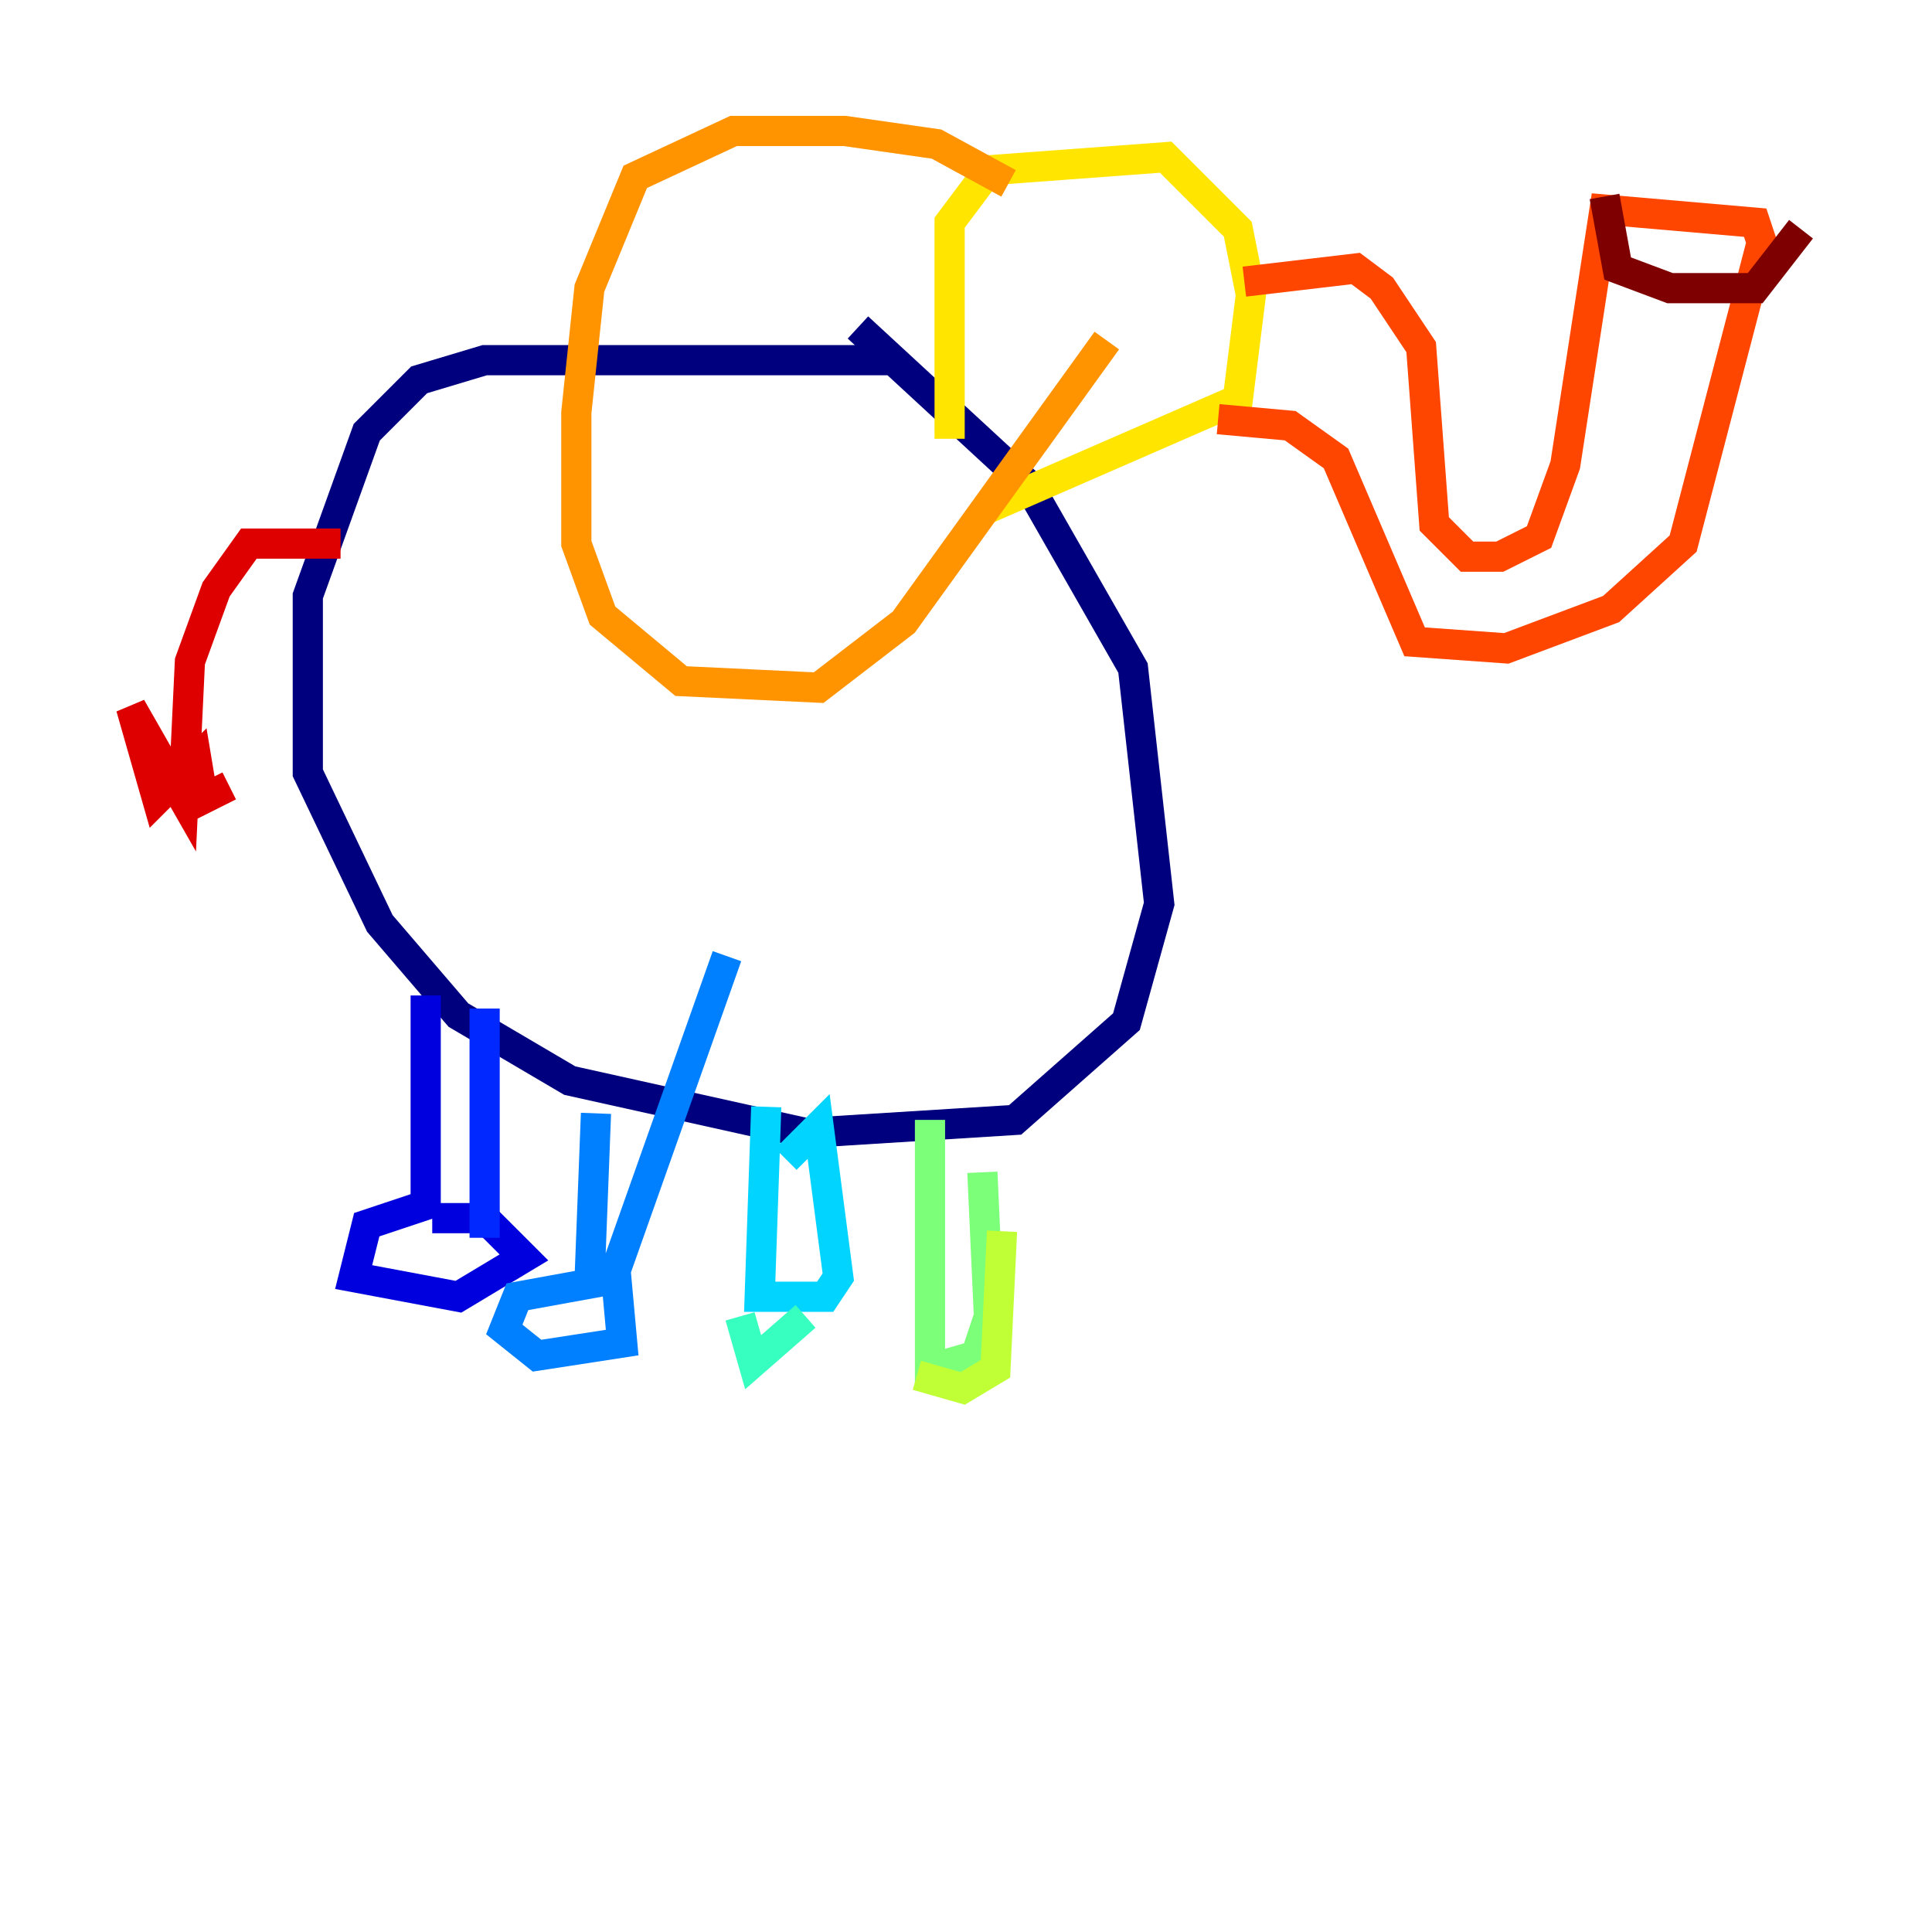 <?xml version="1.0" encoding="utf-8" ?>
<svg baseProfile="tiny" height="128" version="1.2" viewBox="0,0,128,128" width="128" xmlns="http://www.w3.org/2000/svg" xmlns:ev="http://www.w3.org/2001/xml-events" xmlns:xlink="http://www.w3.org/1999/xlink"><defs /><polyline fill="none" points="59.01,23.864 32.108,23.864 27.77,25.166 24.298,28.637 20.393,39.485 20.393,51.2 25.166,61.18 30.373,67.254 37.749,71.593 53.37,75.064 67.254,74.197 74.63,67.688 76.8,59.878 75.064,44.258 68.122,32.108 56.841,21.695" stroke="#00007f" stroke-width="2" /><polyline fill="none" points="28.203,65.953 28.203,79.837 24.298,81.139 23.43,84.61 30.373,85.912 34.712,83.308 32.108,80.705 28.637,80.705" stroke="#0000de" stroke-width="2" /><polyline fill="none" points="32.108,82.007 32.108,66.82" stroke="#0028ff" stroke-width="2" /><polyline fill="none" points="39.485,73.763 39.051,85.044 34.278,85.912 33.41,88.081 35.58,89.817 41.22,88.949 40.786,84.176 48.163,63.349" stroke="#0080ff" stroke-width="2" /><polyline fill="none" points="50.766,73.329 50.332,85.912 54.671,85.912 55.539,84.61 54.237,74.63 52.068,76.8" stroke="#00d4ff" stroke-width="2" /><polyline fill="none" points="49.031,87.214 49.898,90.251 53.37,87.214" stroke="#36ffc0" stroke-width="2" /><polyline fill="none" points="61.614,74.197 61.614,90.685 64.651,89.817 65.519,87.214 65.085,77.668" stroke="#7cff79" stroke-width="2" /><polyline fill="none" points="60.746,91.119 63.783,91.986 65.953,90.685 66.386,81.573" stroke="#c0ff36" stroke-width="2" /><polyline fill="none" points="62.915,29.071 62.915,14.752 65.519,11.281 77.234,10.414 82.007,15.186 82.875,19.525 82.007,26.468 65.085,33.844" stroke="#ffe500" stroke-width="2" /><polyline fill="none" points="66.82,12.149 62.047,9.546 55.973,8.678 48.597,8.678 42.088,11.715 39.051,19.091 38.183,27.336 38.183,36.014 39.919,40.786 45.125,45.125 54.237,45.559 59.878,41.22 73.329,22.563" stroke="#ff9400" stroke-width="2" /><polyline fill="none" points="82.441,18.658 89.817,17.79 91.552,19.091 94.156,22.997 95.024,34.712 97.193,36.881 99.363,36.881 101.966,35.58 103.702,30.807 106.305,13.885 116.285,14.752 116.719,16.054 111.512,36.014 106.739,40.352 99.797,42.956 93.722,42.522 88.515,30.373 85.478,28.203 80.705,27.77" stroke="#ff4600" stroke-width="2" /><polyline fill="none" points="22.563,36.014 16.488,36.014 14.319,39.051 12.583,43.824 12.149,52.936 8.678,46.861 10.414,52.936 13.017,50.332 13.451,52.936 15.186,52.068" stroke="#de0000" stroke-width="2" /><polyline fill="none" points="106.305,13.017 107.173,17.79 110.644,19.091 116.285,19.091 119.322,15.186" stroke="#7f0000" stroke-width="2" /></svg>